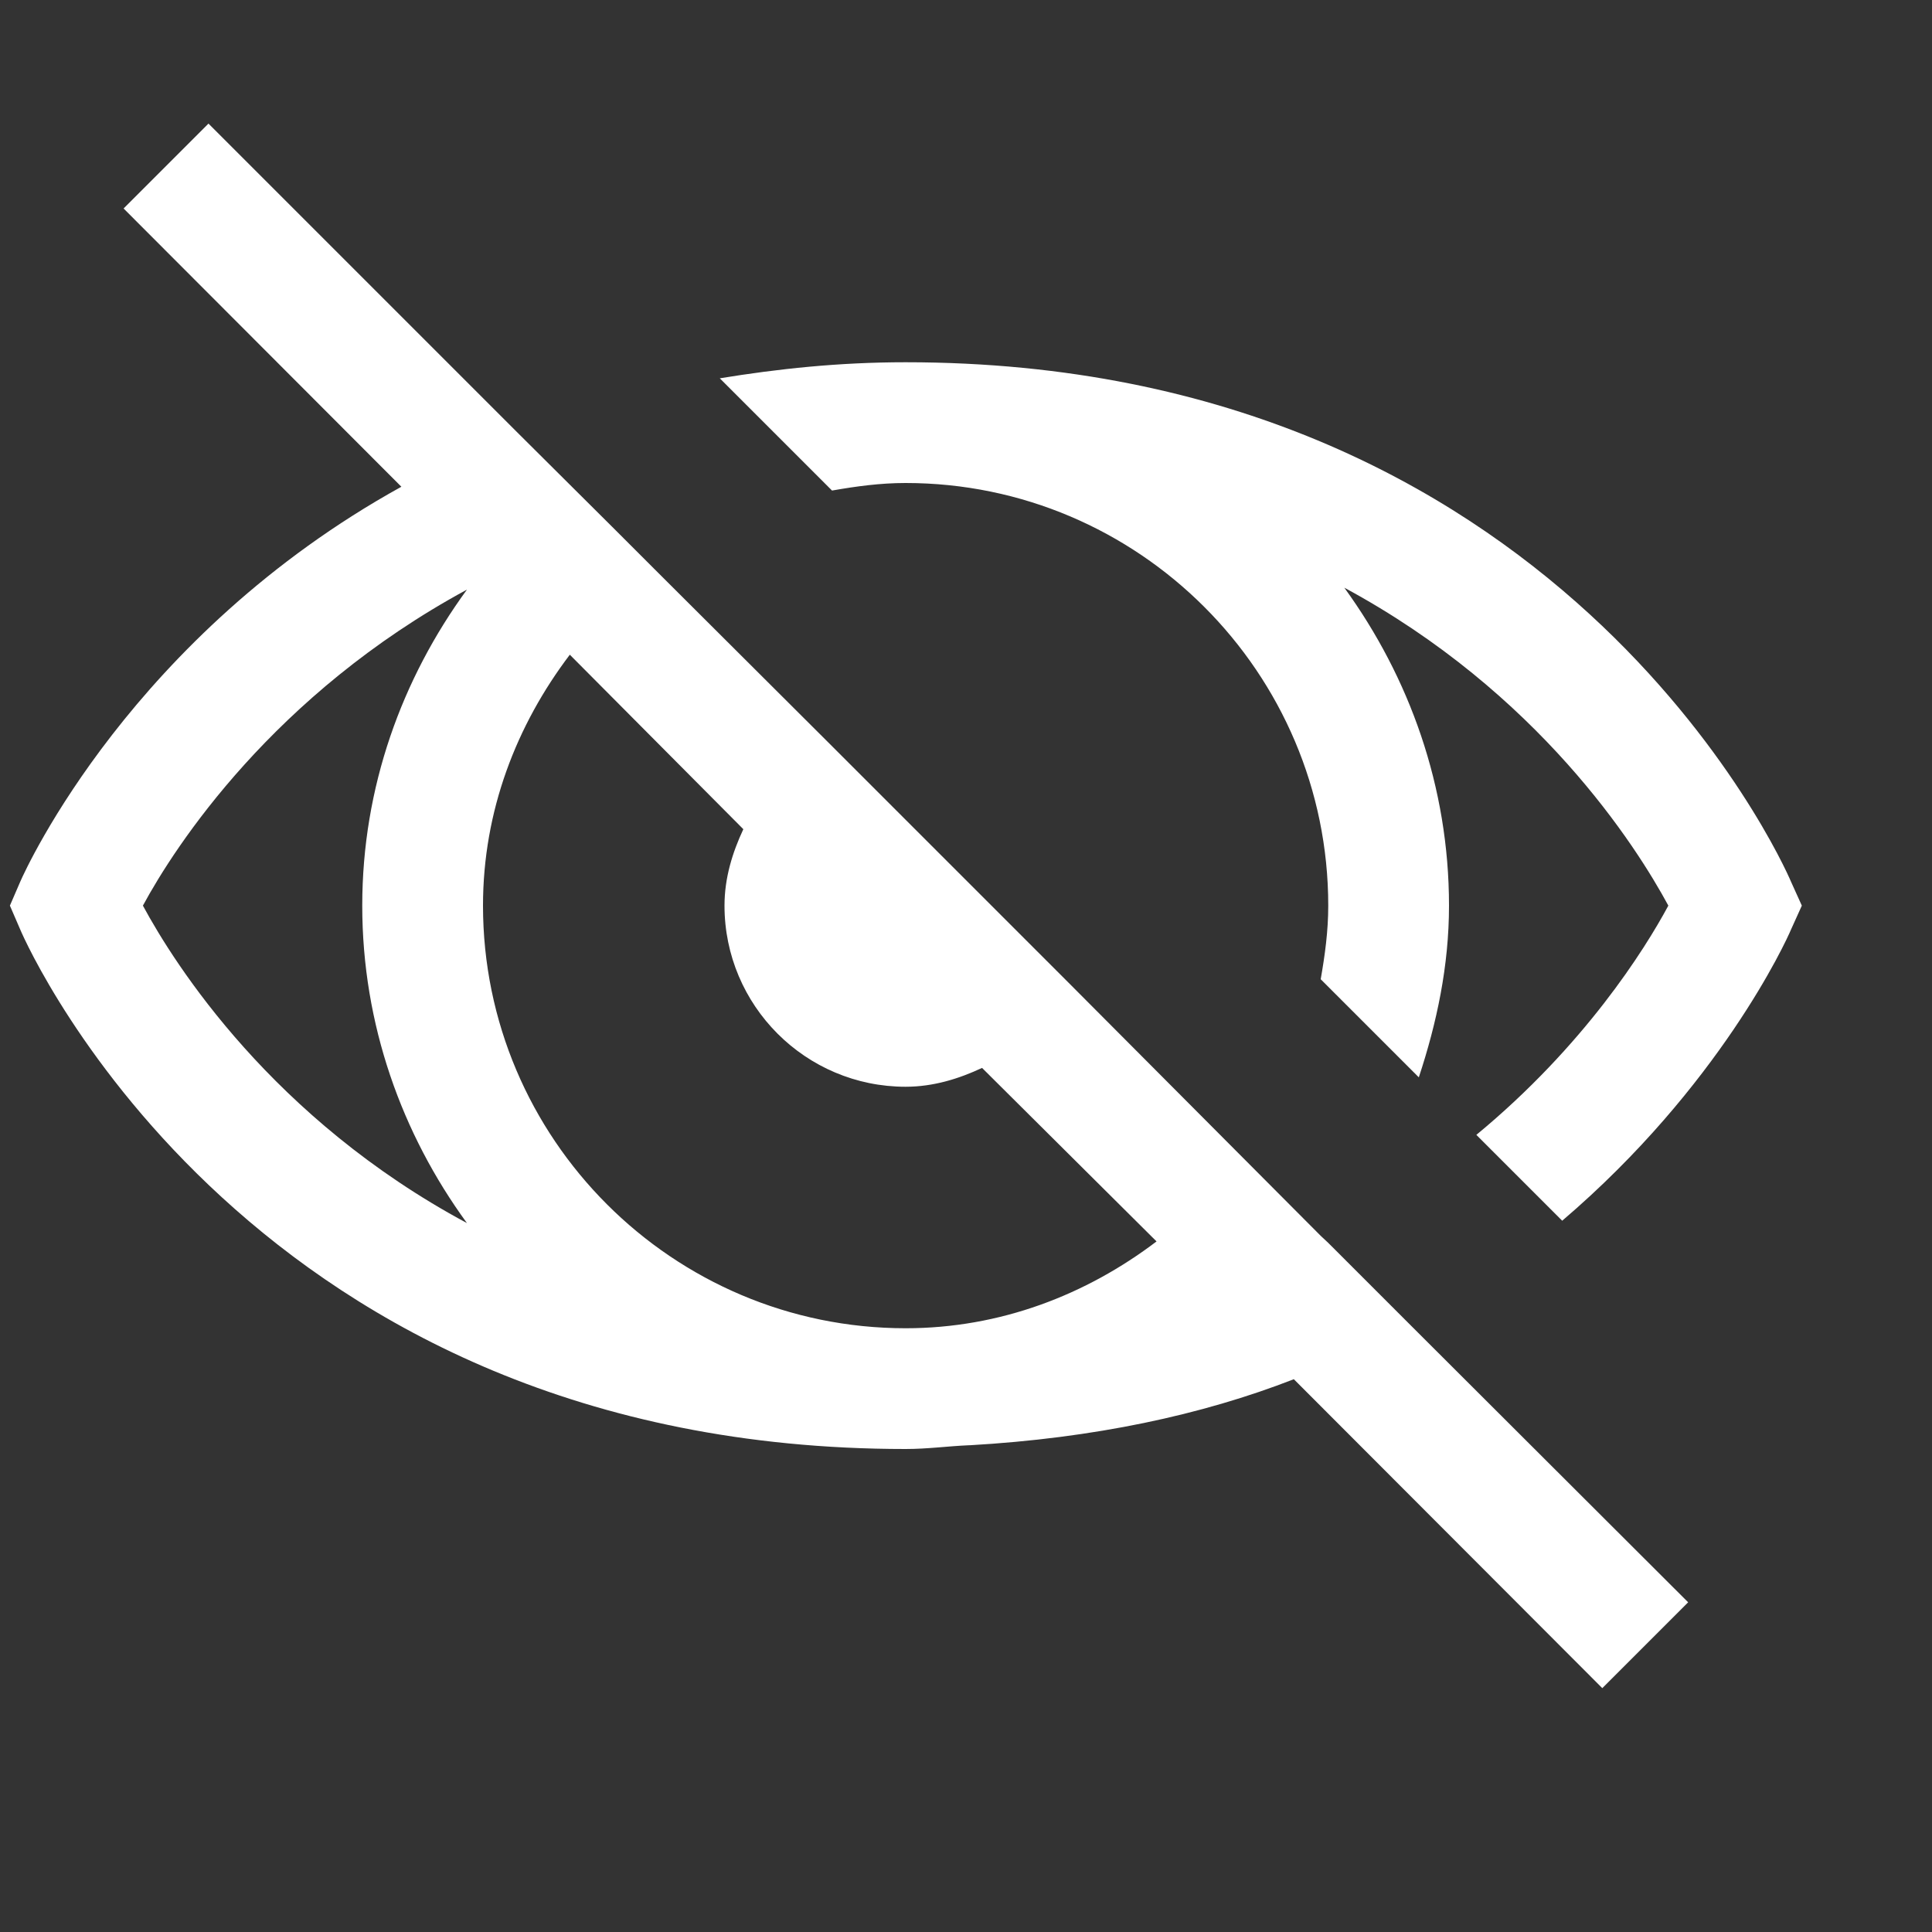 <svg width="32" height="32" viewBox="0 0 32 32" fill="none" xmlns="http://www.w3.org/2000/svg">
<rect x="0" y="0" width="32" height="32" fill="#333333" stroke="none"/>
<path d="M3.453 2.047L2.047 3.453L6.648 8.062C2.195 10.523 0.438 14.367 0.336 14.602L0.164 15L0.336 15.398C0.484 15.75 4.203 24 15 24C15.367 24 15.695 23.953 16.047 23.938C16.055 23.938 16.062 23.938 16.062 23.938C18.117 23.82 19.906 23.438 21.43 22.844L26.539 27.961L27.961 26.539L23.367 21.953L22 20.586L21.875 20.469L17.703 16.281L13.719 12.297L10.828 9.414L10.141 8.727L8.562 7.156L3.453 2.047ZM15 6C13.891 6 12.883 6.109 11.922 6.266L13.781 8.125C14.18 8.055 14.578 8 15 8C18.859 8 22 11.141 22 15C22 15.422 21.945 15.82 21.875 16.219L23.5 17.844C23.797 16.945 24 16 24 15C24 13.031 23.344 11.219 22.266 9.734C25.484 11.469 27.102 14.016 27.633 15C27.242 15.727 26.242 17.32 24.453 18.797L25.875 20.219C28.484 17.992 29.586 15.586 29.664 15.398L29.844 15L29.664 14.602C29.516 14.25 25.797 6 15 6ZM7.734 9.766C6.656 11.242 6 13.039 6 15C6 16.969 6.656 18.781 7.734 20.258C4.516 18.531 2.898 15.984 2.367 15C2.898 14.016 4.531 11.5 7.734 9.766ZM9.438 10.844L12.312 13.734C12.133 14.117 12 14.539 12 15C12 16.656 13.344 18 15 18C15.461 18 15.883 17.867 16.266 17.688L19.156 20.562C17.992 21.445 16.57 22 15 22C11.141 22 8 18.859 8 15C8 13.43 8.555 12.008 9.438 10.844Z" fill="white"/>
</svg>

